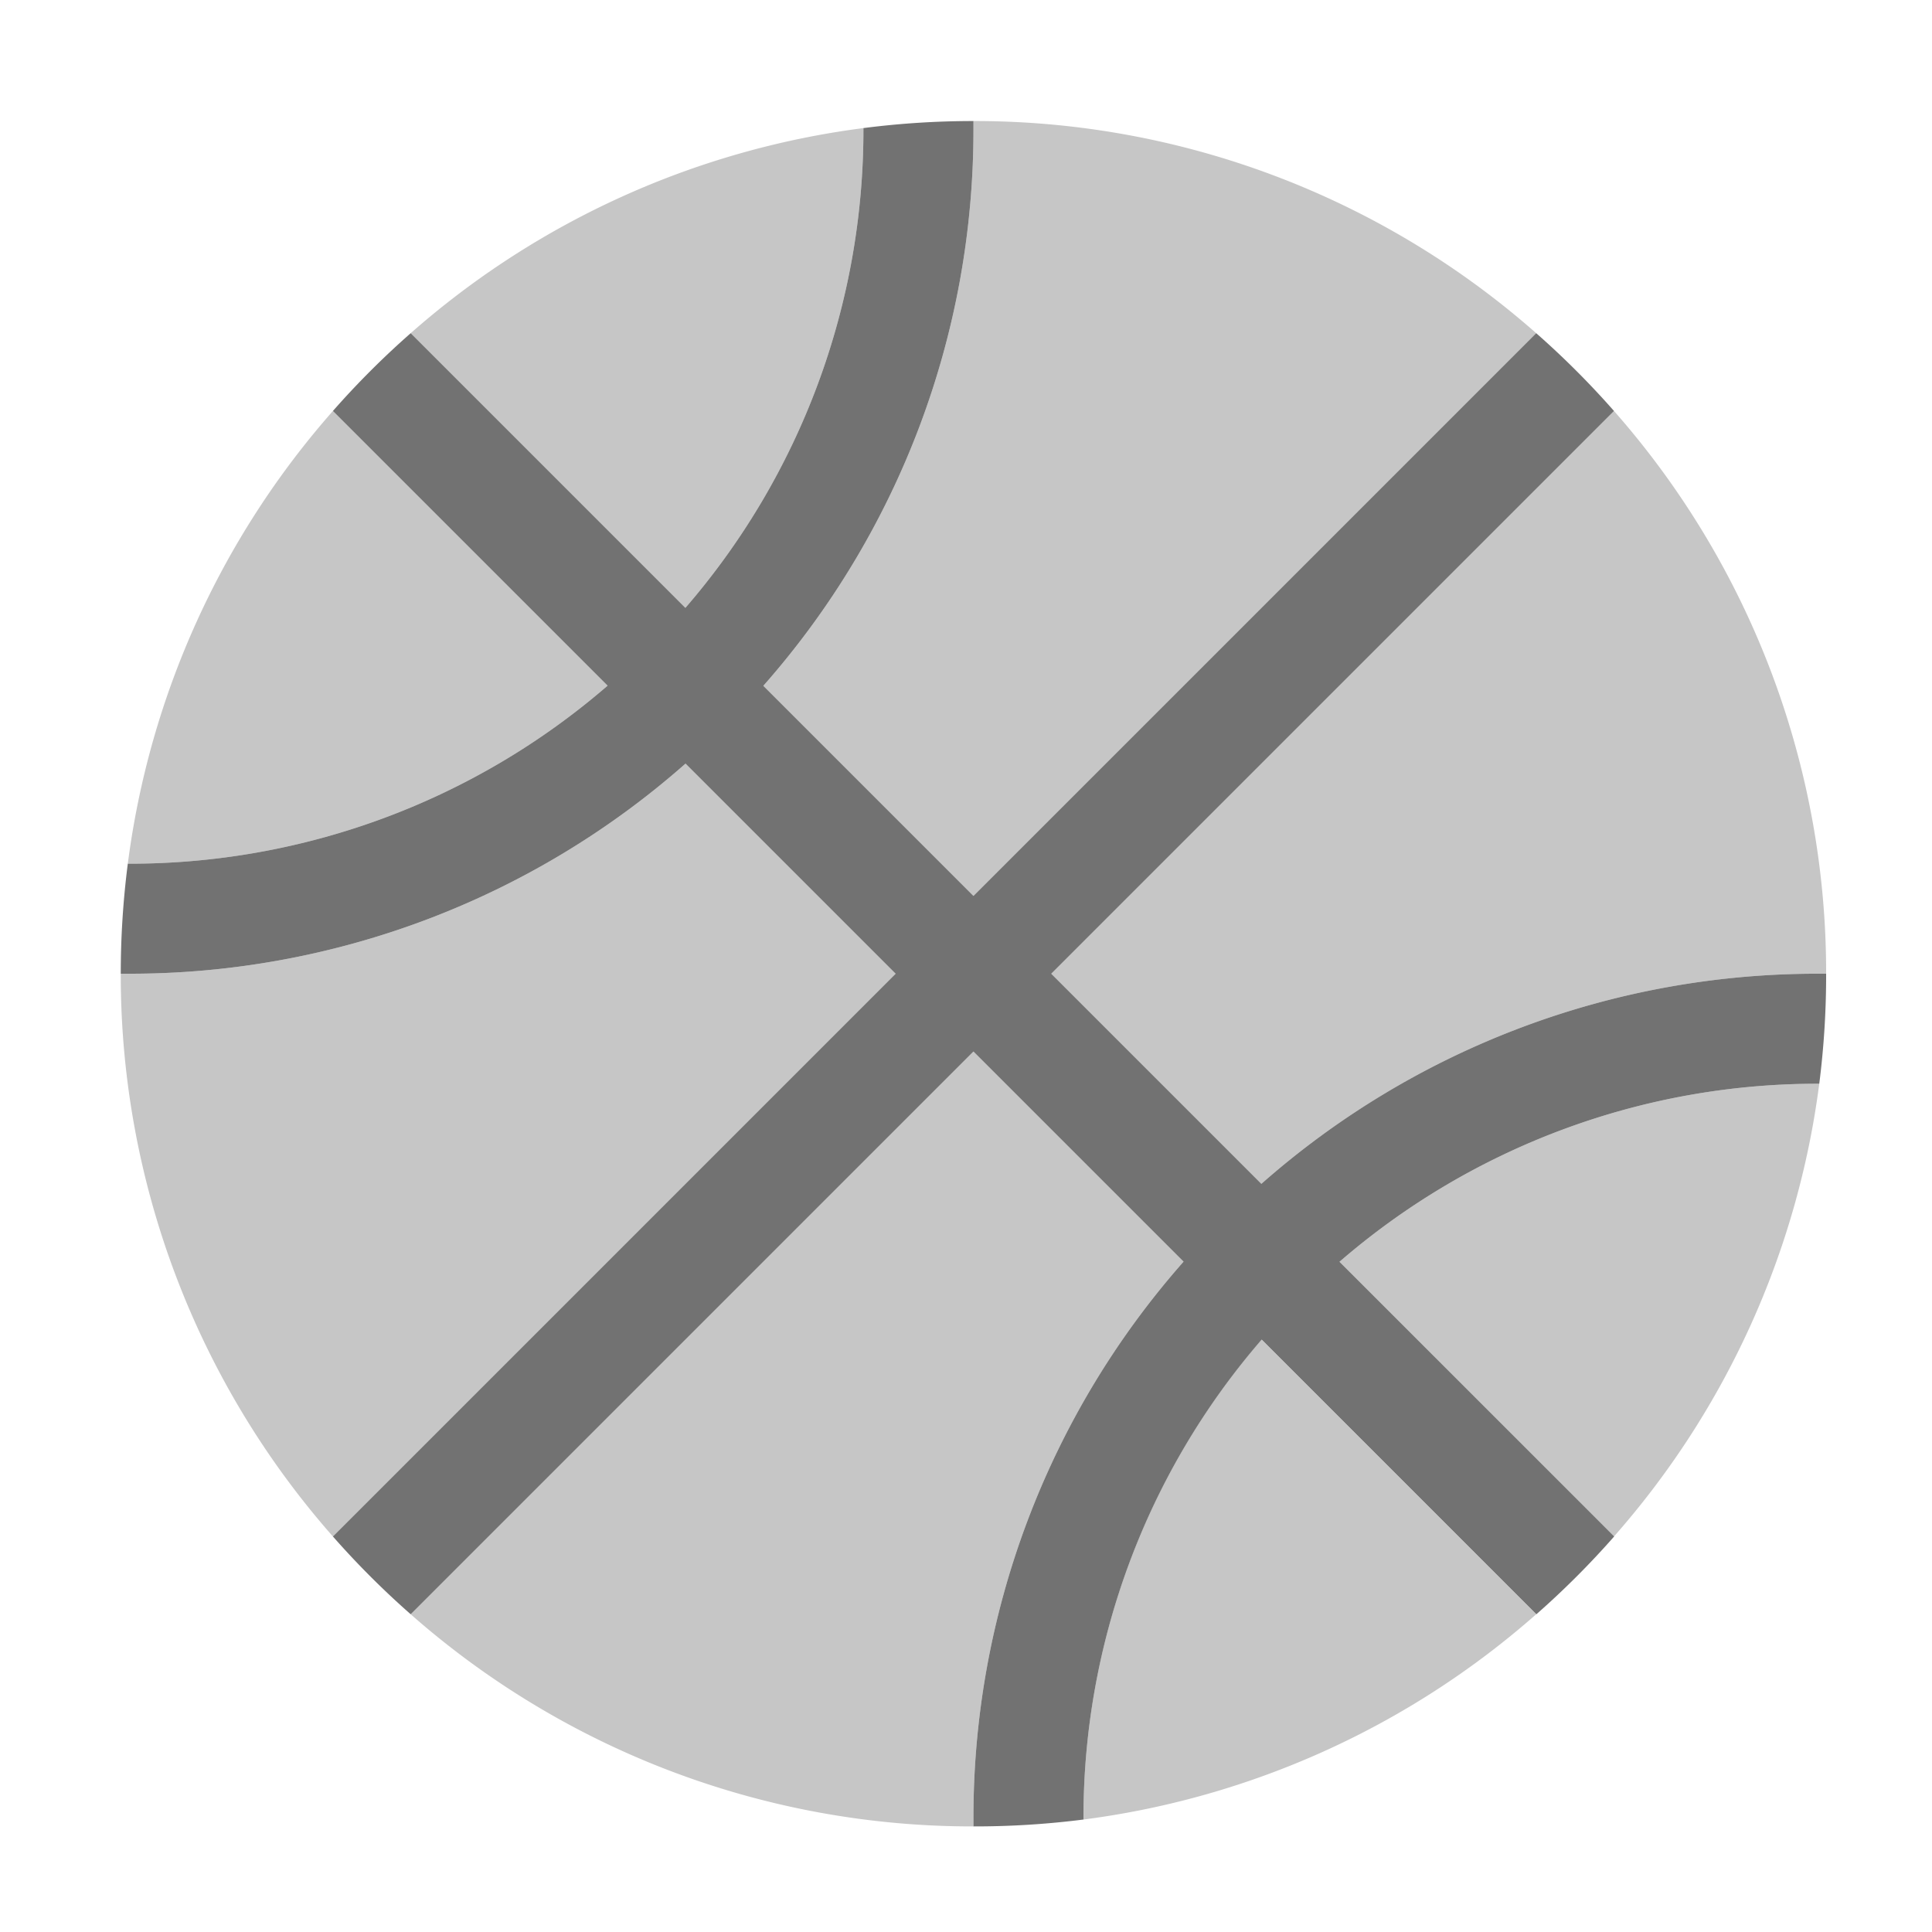 ﻿<?xml version='1.0' encoding='UTF-8'?>
<svg viewBox="-2 -1.549 31.997 32" xmlns="http://www.w3.org/2000/svg">
  <g transform="matrix(0.999, 0, 0, 0.999, 0, 0)">
    <g transform="matrix(0.057, 0, 0, 0.057, 0, 0)">
      <defs>
        <style>.fa-secondary{opacity:.4}</style>
      </defs>
      <path d="M216, 10.05A247 247 0 0 0 84.33, 69.7L164.22, 149.59A212.33 212.33 0 0 0 216, 10.05zM186.89, 172.26L248, 233.37L411.67, 69.7A247 247 0 0 0 248, 8L248, 10A244.13 244.13 0 0 1 186.89, 172.26zM280, 502A247 247 0 0 0 411.67, 442.3L331.78, 362.41A212.38 212.38 0 0 0 280, 502zM434.3, 92.33L270.63, 256L331.74, 317.11A244.18 244.18 0 0 1 494, 256L496, 256A247 247 0 0 0 434.3, 92.33zM434.3, 419.67A247 247 0 0 0 494, 288A212.33 212.33 0 0 0 354.46, 339.78zM309.11, 339.74L248, 278.63L84.33, 442.3A247 247 0 0 0 248, 504L248, 502A244.13 244.13 0 0 1 309.11, 339.74zM61.7, 92.33A247 247 0 0 0 2.05, 224A212.33 212.33 0 0 0 141.59, 172.22zM164.26, 194.89A244.13 244.13 0 0 1 2, 256L0, 256A247 247 0 0 0 61.7, 419.67L225.37, 256z" fill="#727272" opacity="0.4" fill-opacity="1" class="Black" />
      <path d="M280, 502A249.84 249.84 0 0 1 248, 504L248, 502A244.13 244.13 0 0 1 309.11, 339.74L248, 278.63L84.33, 442.3A249.14 249.14 0 0 1 61.7, 419.67L225.37, 256L164.26, 194.89A244.13 244.13 0 0 1 2, 256L0, 256A249.89 249.89 0 0 1 2.05, 224A212.33 212.33 0 0 0 141.59, 172.22L61.7, 92.33A249.14 249.14 0 0 1 84.33, 69.7L164.22, 149.59A212.33 212.33 0 0 0 216, 10.05A249.89 249.89 0 0 1 248, 8L248, 10A244.13 244.13 0 0 1 186.89, 172.26L248, 233.37L411.67, 69.7A249.14 249.14 0 0 1 434.3, 92.33L270.63, 256L331.74, 317.11A244.18 244.18 0 0 1 494, 256L496, 256A249.84 249.84 0 0 1 494, 288A212.33 212.33 0 0 0 354.46, 339.78L434.35, 419.67A249.14 249.14 0 0 1 411.72, 442.3L331.83, 362.41A212.39 212.39 0 0 0 280, 502z" fill="#727272" fill-opacity="1" class="Black" />
    </g>
  </g>
</svg>